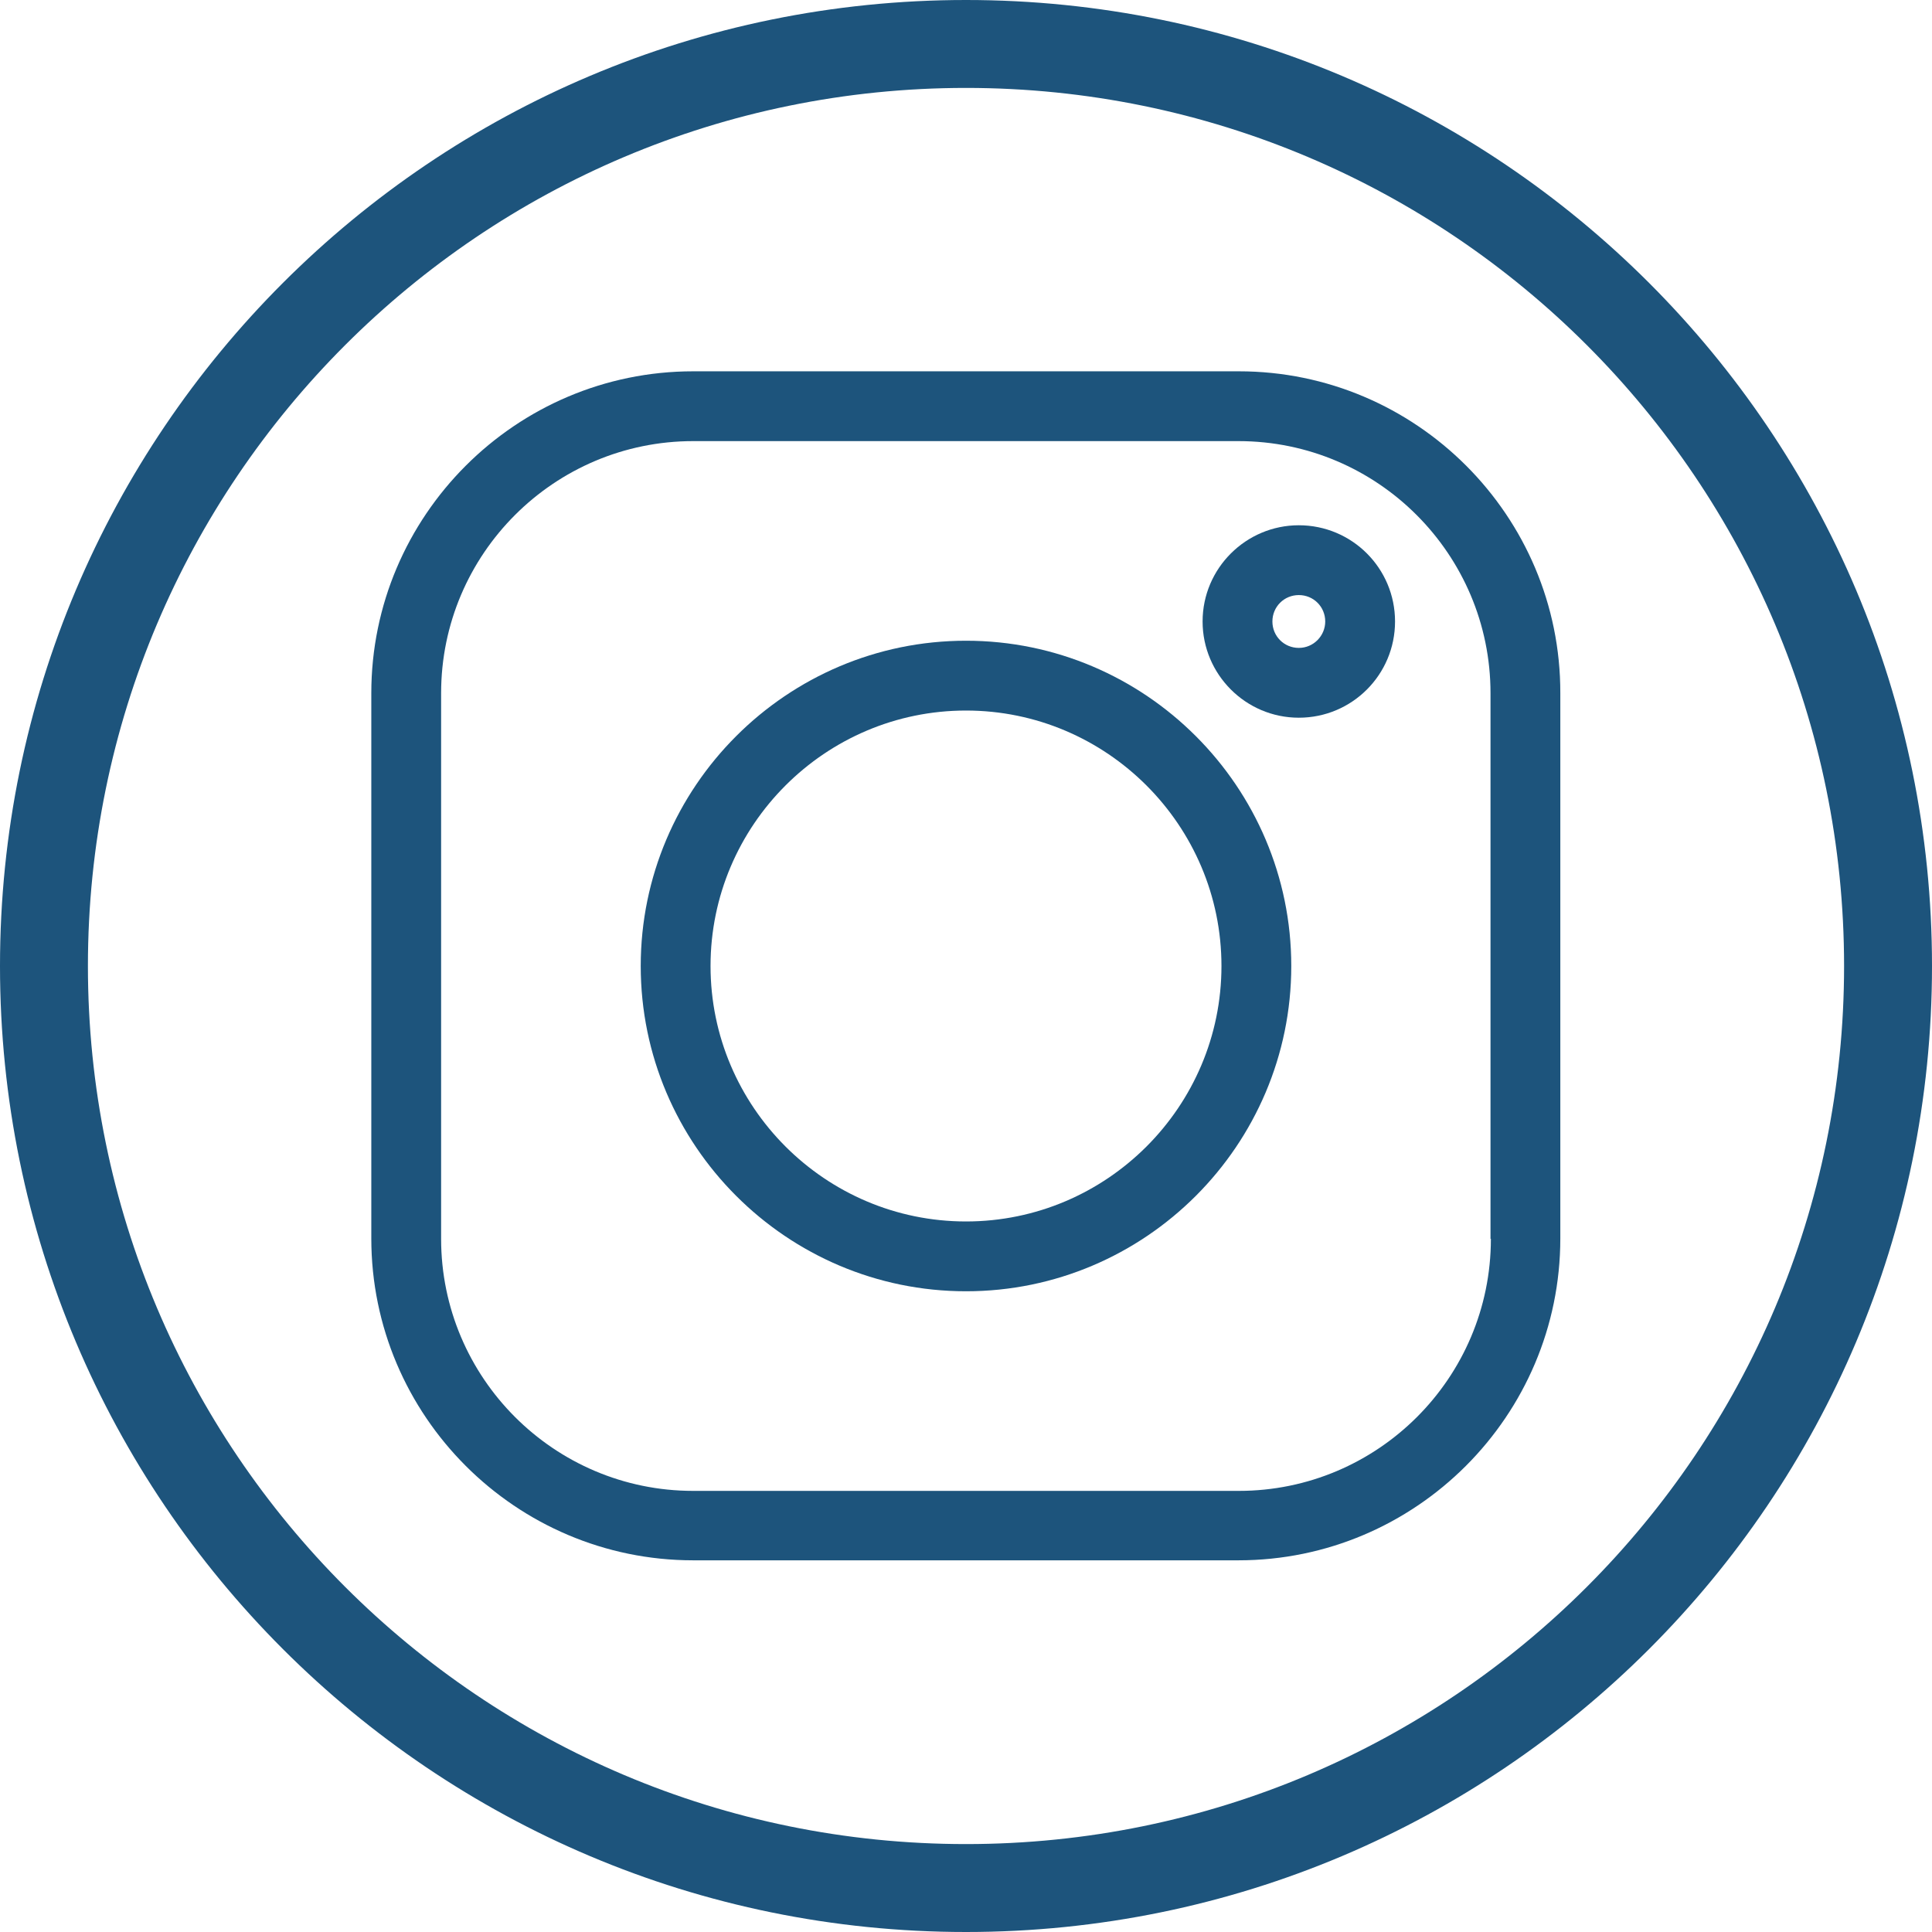 <?xml version="1.0" encoding="utf-8"?>
<!-- Generator: Adobe Illustrator 21.1.0, SVG Export Plug-In . SVG Version: 6.00 Build 0)  -->
<svg version="1.1" id="Layer_1" xmlns="http://www.w3.org/2000/svg" xmlns:xlink="http://www.w3.org/1999/xlink" x="0px" y="0px"
	 viewBox="0 0 512 512" style="enable-background:new 0 0 512 512;" xml:space="preserve">
<style type="text/css">
	.st0{fill:#1D547C;}
</style>
<path class="st0" d="M328.3,98.4H183.7c-47,0-85.3,38.3-85.3,85.3v144.5c0,47,38.3,85.3,85.3,85.3h144.5c47,0,85.3-38.3,85.3-85.3
	V183.7C413.6,136.7,375.3,98.4,328.3,98.4z M395.1,328.3c0,36.9-30,66.8-66.8,66.8H183.7c-36.9,0-66.8-30-66.8-66.8V183.7
	c0-36.9,30-66.8,66.8-66.8h144.5c36.9,0,66.8,30,66.8,66.8v144.6H395.1z"/>
<path class="st0" d="M256,169.8c-47.5,0-86.2,38.7-86.2,86.2s38.7,86.2,86.2,86.2s86.2-38.7,86.2-86.2S303.5,169.8,256,169.8z
	 M256,323.7c-37.3,0-67.7-30.4-67.7-67.7s30.4-67.7,67.7-67.7s67.7,30.4,67.7,67.7S293.3,323.7,256,323.7z"/>
<path class="st0" d="M344.2,139.2c-14,0-25.5,11.4-25.5,25.5c0,14,11.4,25.5,25.5,25.5s25.5-11.4,25.5-25.5
	C369.7,150.6,358.3,139.2,344.2,139.2z M344.2,171.7c-3.9,0-7-3.1-7-7s3.1-7,7-7s7,3.1,7,7C351.2,168.5,348.1,171.7,344.2,171.7z"/>
<g>
	<g>
		<path class="st0" d="M512,256C512,114.6,397.4,0,256,0S0,114.6,0,256s114.6,256,256,256S512,397.4,512,256z M23.3,256
			C23.3,127.5,127.5,23.3,256,23.3S488.7,127.5,488.7,256S384.5,488.7,256,488.7S23.3,384.5,23.3,256z"/>
	</g>
</g>
</svg>
